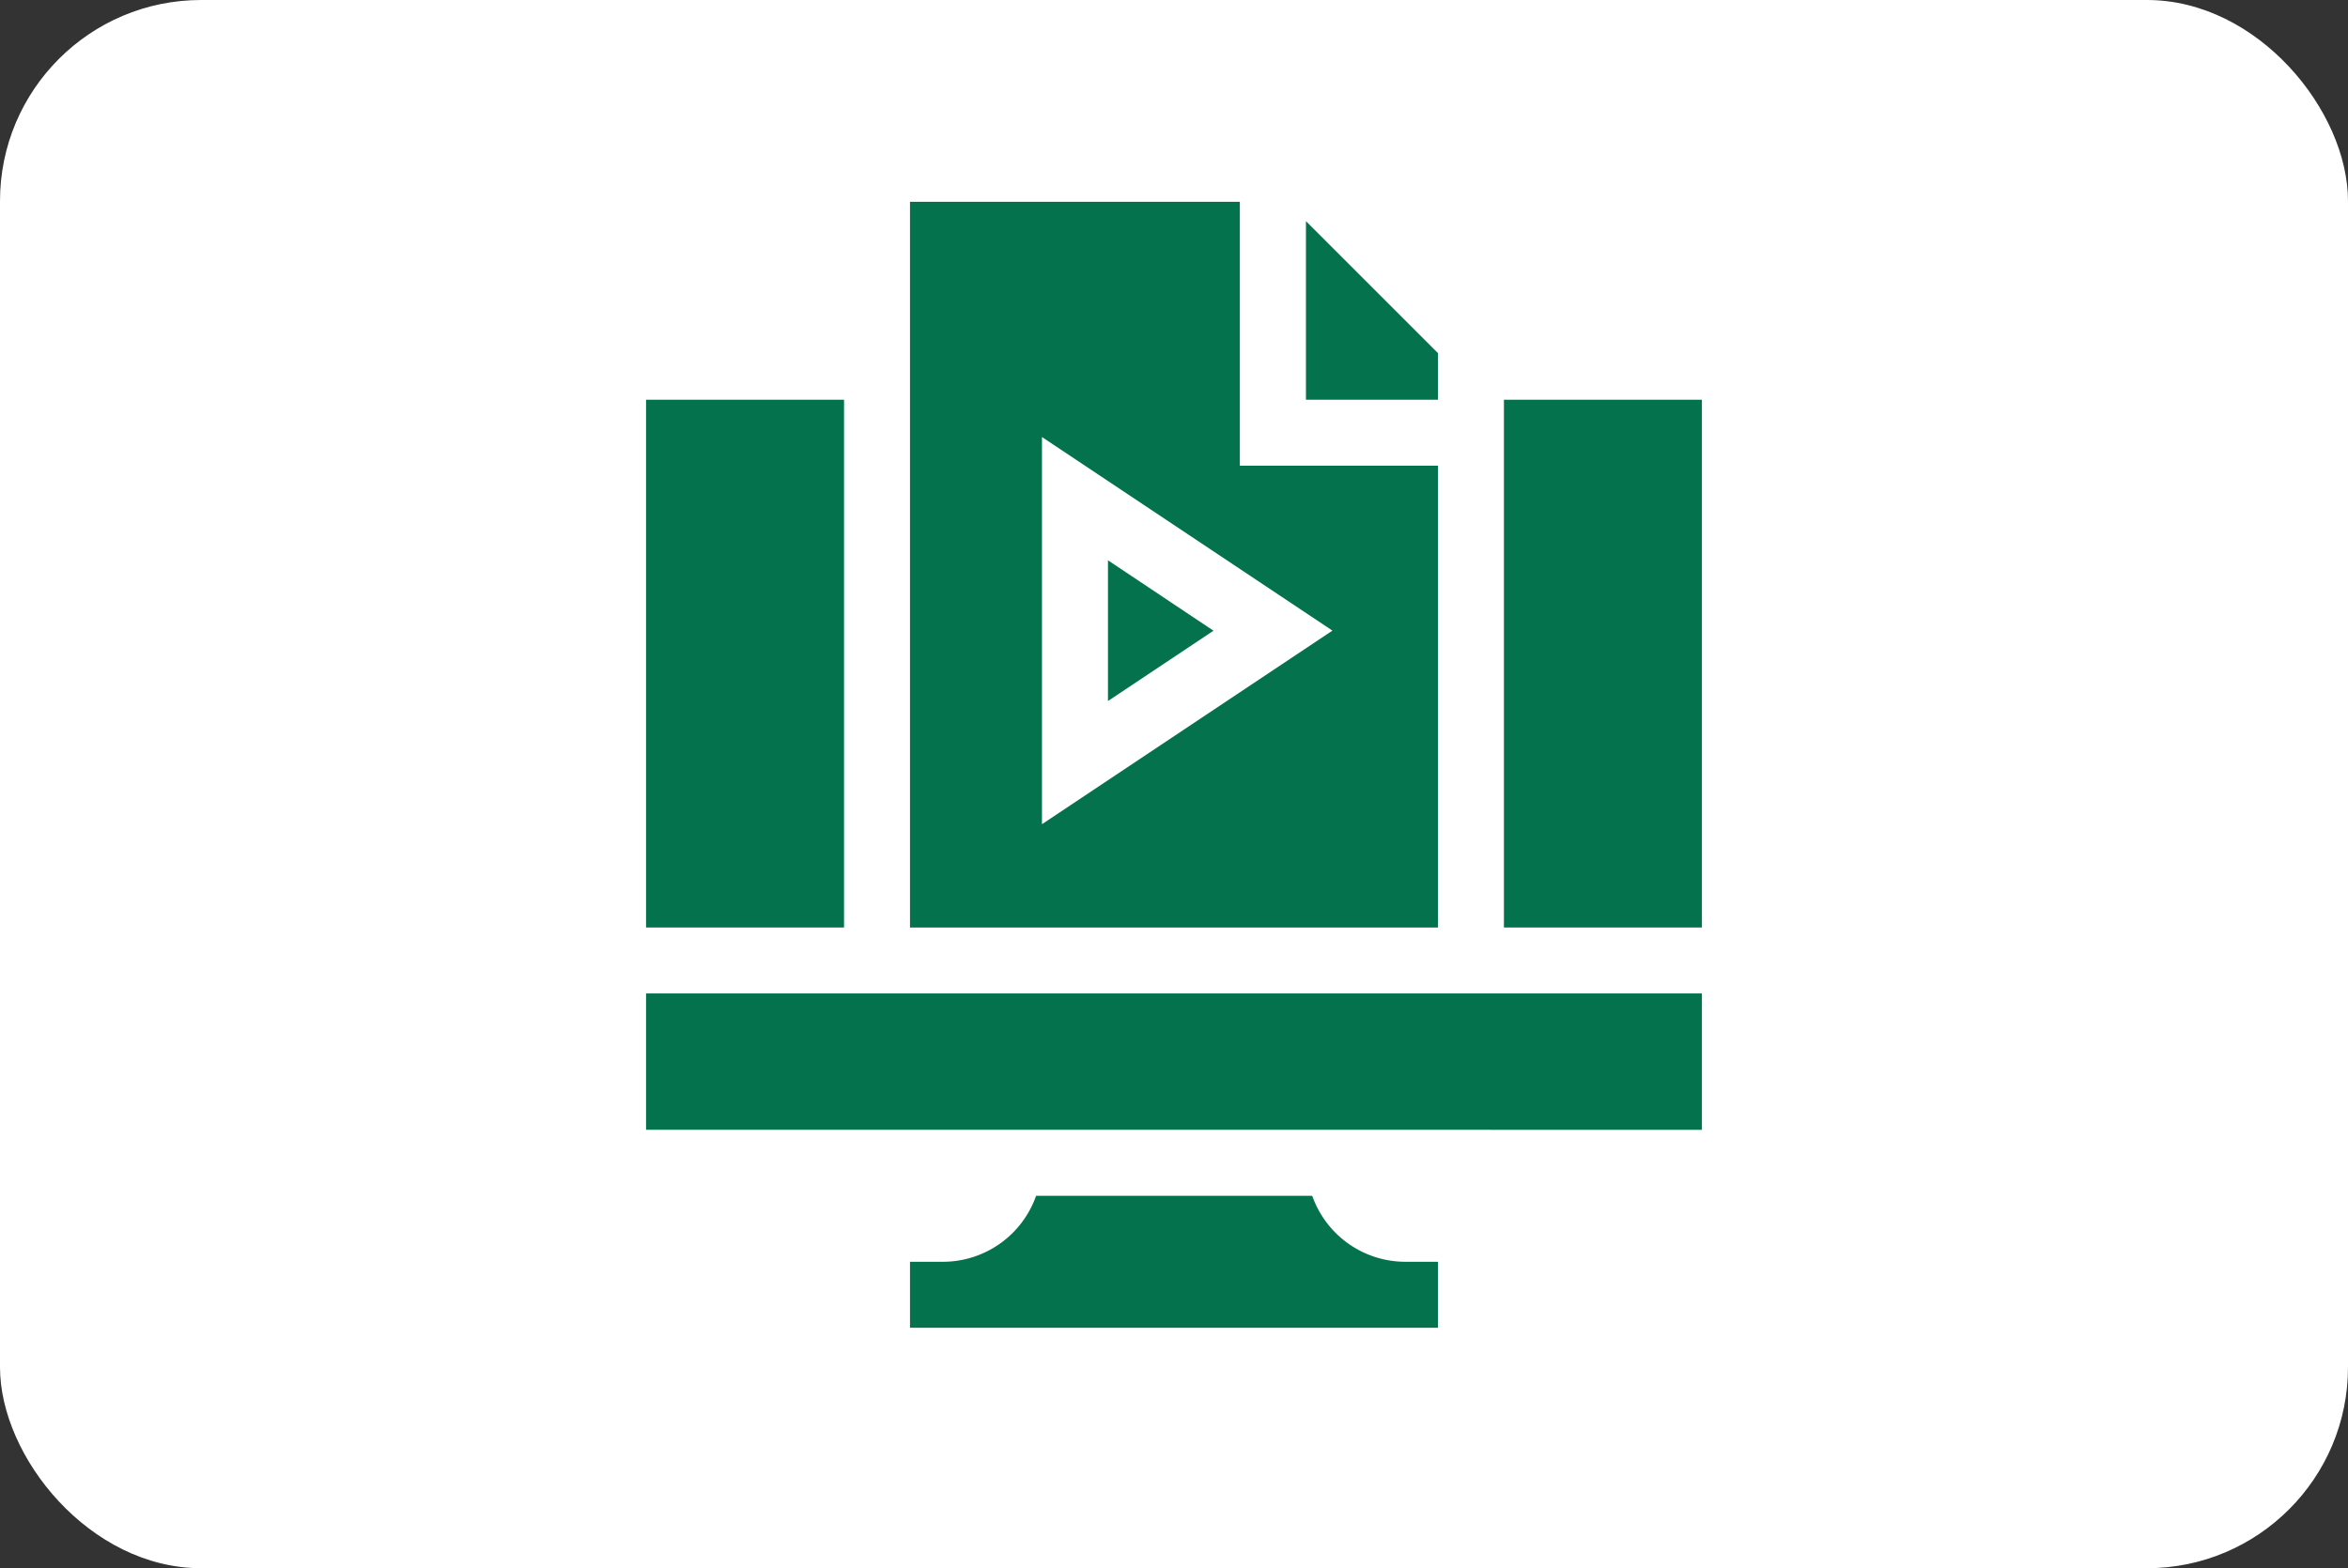 <svg xmlns="http://www.w3.org/2000/svg" width="58.375" height="39" viewBox="0 0 58.375 39">
  <rect x="0" y="0" width="58.375" height="39" fill="#333333" stroke="none"/>
  <g id="Group_2551" data-name="Group 2551" transform="translate(-932.59 -427.919)">
    <rect id="Rectangle_2182" data-name="Rectangle 2182" width="58.375" height="39" rx="5" transform="translate(932.59 427.919)" fill="#fff"/>
    <g id="video-tutorial" transform="translate(948.652 432.938)">
      <path id="Path_1912" data-name="Path 1912" d="M130,452h-6.865a2.457,2.457,0,0,1-2.31,1.641H120v1.641h13.125v-1.641h-.82A2.457,2.457,0,0,1,130,452Zm0,0" transform="translate(-113.438 -427.281)" fill="#04724d"/>
      <path id="Path_1913" data-name="Path 1913" d="M210,163.023v3.5l2.623-1.749Zm0,0" transform="translate(-198.516 -154.108)" fill="#04724d"/>
      <path id="Path_1914" data-name="Path 1914" d="M390,90h4.922v13.125H390Zm0,0" transform="translate(-368.672 -85.078)" fill="#04724d"/>
      <path id="Path_1915" data-name="Path 1915" d="M133.125,6.563H128.2V0H120V18.047h13.125Zm-9.844,8.915V5.85l7.221,4.814Zm0,0" transform="translate(-113.438)" fill="#04724d"/>
      <path id="Path_1916" data-name="Path 1916" d="M0,360H26.25v3.391H0Zm0,0" transform="translate(0 -340.313)" fill="#04724d"/>
      <path id="Path_1917" data-name="Path 1917" d="M0,90H4.922v13.125H0Zm0,0" transform="translate(0 -85.078)" fill="#04724d"/>
      <path id="Path_1918" data-name="Path 1918" d="M303.281,12.07,300,8.789V13.23h3.281Zm0,0" transform="translate(-283.594 -8.308)" fill="#04724d"/>
    </g>
  </g>
</svg>

